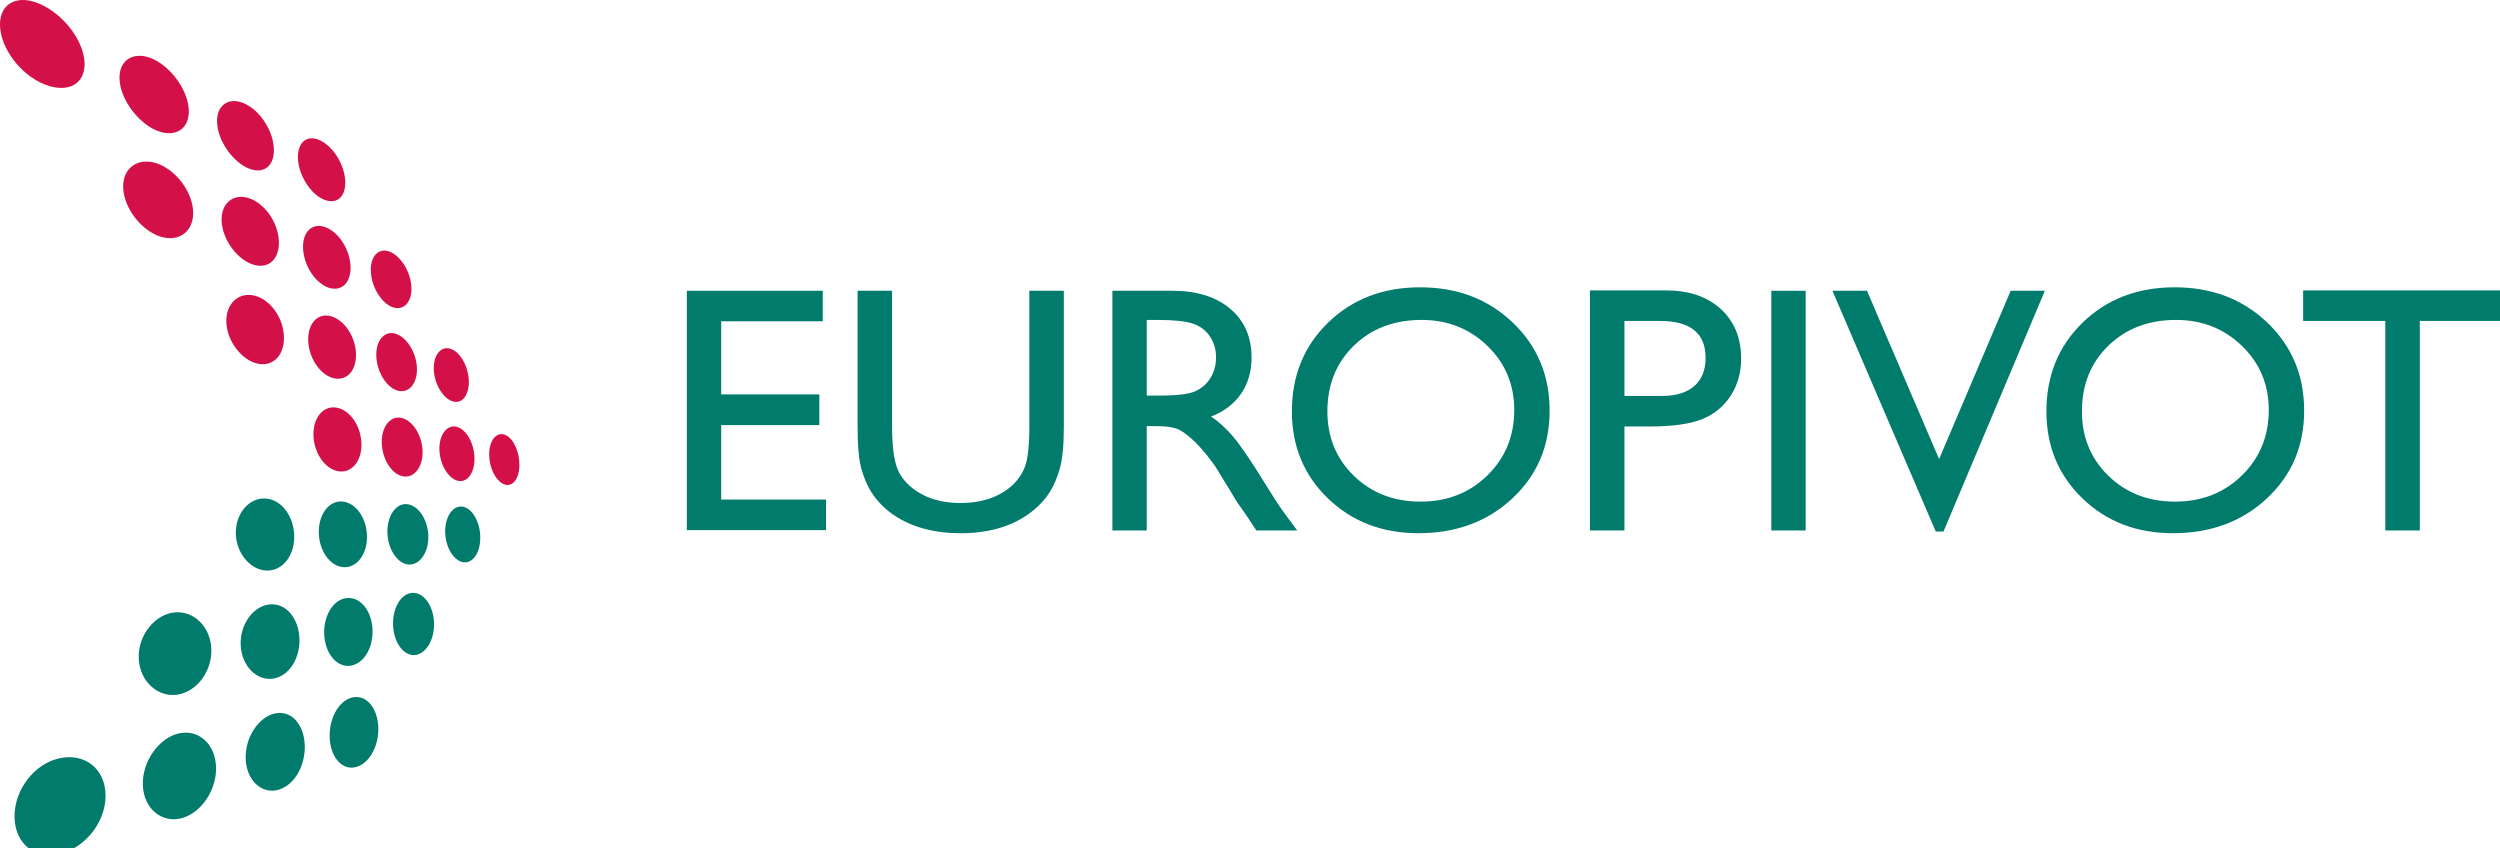 <?xml version="1.0" encoding="utf-8"?>
<!-- Generator: Adobe Illustrator 15.1.0, SVG Export Plug-In  -->
<!DOCTYPE svg PUBLIC "-//W3C//DTD SVG 1.1//EN" "http://www.w3.org/Graphics/SVG/1.1/DTD/svg11.dtd">
<svg version="1.1"
	 xmlns="http://www.w3.org/2000/svg" xmlns:xlink="http://www.w3.org/1999/xlink" xmlns:a="http://ns.adobe.com/AdobeSVGViewerExtensions/3.0/"
	 x="0px" y="0px" width="168px" height="57px" viewBox="0 0 168 57" overflow="visible" enable-background="new 0 0 168 57"
	 xml:space="preserve">
<defs>
</defs>
<path fill-rule="evenodd" clip-rule="evenodd" fill="#007B6C" d="M31.002,34.038c0.638,0.029,1.191,0.868,1.265,1.876
	c0.072,1.007-0.359,1.855-1.001,1.877c-0.641,0.022-1.27-0.824-1.343-1.885C29.846,34.846,30.364,34.008,31.002,34.038z"/>
<path fill-rule="evenodd" clip-rule="evenodd" fill="#007B6C" d="M27.68,39.841c0.751-0.061,1.411,0.797,1.483,1.914
	c0.074,1.118-0.468,2.132-1.217,2.257c-0.75,0.123-1.456-0.739-1.528-1.921C26.347,40.909,26.928,39.902,27.68,39.841z"/>
<path fill-rule="evenodd" clip-rule="evenodd" fill="#007B6C" d="M27.299,33.876c0.747,0.031,1.408,0.941,1.48,2.026
	c0.071,1.084-0.475,2.005-1.223,2.036c-0.749,0.029-1.447-0.892-1.517-2.037C25.969,34.752,26.552,33.845,27.299,33.876z"/>
<path fill-rule="evenodd" clip-rule="evenodd" fill="#007B6C" d="M23.697,46.864c0.913-0.188,1.646,0.682,1.721,1.933
	c0.074,1.252-0.55,2.471-1.465,2.74c-0.915,0.27-1.727-0.597-1.796-1.925C22.087,48.282,22.782,47.053,23.697,46.864z"/>
<path fill-rule="evenodd" clip-rule="evenodd" fill="#007B6C" d="M23.322,40.187c0.908-0.074,1.64,0.856,1.709,2.071
	c0.071,1.211-0.543,2.324-1.458,2.475c-0.912,0.15-1.715-0.784-1.785-2.075C21.72,41.368,22.413,40.261,23.322,40.187z"/>
<path fill-rule="evenodd" clip-rule="evenodd" fill="#007B6C" d="M22.951,33.699c0.905,0.038,1.636,1.019,1.705,2.201
	c0.069,1.182-0.542,2.176-1.45,2.216c-0.906,0.038-1.713-0.959-1.779-2.213C21.362,34.65,22.048,33.663,22.951,33.699z"/>
<path fill-rule="evenodd" clip-rule="evenodd" fill="#007B6C" d="M18.483,47.942c1.088-0.227,1.925,0.715,1.995,2.087
	c0.069,1.37-0.665,2.722-1.757,3.04c-1.094,0.323-2.145-0.581-2.21-2.049C16.446,49.555,17.394,48.167,18.483,47.942z"/>
<path fill-rule="evenodd" clip-rule="evenodd" fill="#007B6C" d="M18.138,40.614c1.084-0.09,1.915,0.921,1.983,2.251
	c0.068,1.331-0.662,2.553-1.749,2.736c-1.09,0.183-2.133-0.823-2.197-2.247C16.11,41.932,17.054,40.704,18.138,40.614z"/>
<path fill-rule="evenodd" clip-rule="evenodd" fill="#007B6C" d="M17.796,33.498c1.077,0.038,1.905,1.119,1.973,2.41
	c0.068,1.289-0.66,2.385-1.742,2.433c-1.08,0.049-2.119-1.045-2.178-2.423C15.789,34.54,16.721,33.458,17.796,33.498z"/>
<path fill-rule="evenodd" clip-rule="evenodd" fill="#007B6C" d="M12.047,49.278c1.312-0.272,2.41,0.724,2.471,2.24
	c0.061,1.514-0.947,3.065-2.265,3.453c-1.32,0.385-2.602-0.585-2.654-2.219C9.548,51.12,10.736,49.548,12.047,49.278z"/>
<path fill-rule="evenodd" clip-rule="evenodd" fill="#007B6C" d="M11.748,41.151c1.301-0.111,2.394,0.981,2.453,2.453
	c0.061,1.472-0.942,2.852-2.25,3.072c-1.309,0.221-2.576-0.865-2.628-2.45C9.27,42.643,10.45,41.262,11.748,41.151z"/>
<path fill-rule="evenodd" clip-rule="evenodd" fill="#007B6C" d="M4.02,50.952c1.715-0.36,3.026,0.735,3.074,2.428
	c0.046,1.693-1.197,3.456-2.925,3.962C2.44,57.848,1.011,56.76,0.977,54.92C0.944,53.083,2.304,51.311,4.02,50.952z"/>
<path fill-rule="evenodd" clip-rule="evenodd" fill="#D31148" d="M30.618,28.666c0.64,0.103,1.187,0.976,1.259,1.958
	c0.074,0.981-0.359,1.754-0.999,1.702c-0.64-0.054-1.271-0.954-1.344-1.986C29.46,29.309,29.979,28.561,30.618,28.666z"/>
<path fill-rule="evenodd" clip-rule="evenodd" fill="#D31148" d="M33.793,29.18c0.559,0.092,1.032,0.9,1.103,1.816
	c0.071,0.916-0.281,1.64-0.842,1.592c-0.56-0.048-1.1-0.881-1.173-1.844C32.807,29.786,33.234,29.09,33.793,29.18z"/>
<path fill-rule="evenodd" clip-rule="evenodd" fill="#D31148" d="M30.237,23.424c0.637,0.176,1.188,1.089,1.261,2.045
	c0.072,0.957-0.359,1.653-0.997,1.525c-0.638-0.127-1.277-1.07-1.348-2.076C29.083,23.913,29.6,23.25,30.237,23.424z"/>
<path fill-rule="evenodd" clip-rule="evenodd" fill="#D31148" d="M26.918,28.072c0.747,0.119,1.401,1.071,1.473,2.128
	c0.075,1.056-0.466,1.886-1.214,1.824c-0.75-0.059-1.447-1.033-1.518-2.15C25.591,28.756,26.17,27.952,26.918,28.072z"/>
<path fill-rule="evenodd" clip-rule="evenodd" fill="#D31148" d="M26.548,22.417c0.742,0.202,1.398,1.201,1.467,2.231
	c0.071,1.03-0.473,1.768-1.217,1.622c-0.744-0.145-1.439-1.171-1.507-2.261C25.222,22.922,25.804,22.216,26.548,22.417z"/>
<path fill-rule="evenodd" clip-rule="evenodd" fill="#D31148" d="M26.176,16.908c0.743,0.283,1.399,1.319,1.468,2.327
	c0.071,1.009-0.471,1.654-1.216,1.426c-0.744-0.23-1.438-1.299-1.505-2.361C24.853,17.236,25.432,16.624,26.176,16.908z"/>
<path fill-rule="evenodd" clip-rule="evenodd" fill="#D31148" d="M22.592,27.39c0.899,0.141,1.625,1.174,1.693,2.32
	c0.069,1.146-0.544,2.042-1.446,1.971c-0.903-0.069-1.71-1.13-1.774-2.351C21.002,28.114,21.695,27.25,22.592,27.39z"/>
<path fill-rule="evenodd" clip-rule="evenodd" fill="#D31148" d="M22.233,21.248c0.895,0.245,1.62,1.327,1.686,2.443
	c0.069,1.116-0.542,1.91-1.443,1.736c-0.902-0.172-1.699-1.296-1.763-2.48C20.65,21.763,21.337,21.003,22.233,21.248z"/>
<path fill-rule="evenodd" clip-rule="evenodd" fill="#D31148" d="M21.877,15.271c0.892,0.34,1.606,1.47,1.677,2.559
	c0.07,1.09-0.541,1.786-1.437,1.513c-0.895-0.275-1.685-1.456-1.75-2.611C20.303,15.579,20.987,14.932,21.877,15.271z"/>
<path fill-rule="evenodd" clip-rule="evenodd" fill="#D31148" d="M21.527,9.44c0.889,0.433,1.605,1.616,1.67,2.68
	c0.068,1.062-0.536,1.663-1.427,1.294c-0.893-0.367-1.681-1.598-1.746-2.725C19.96,9.563,20.639,9.008,21.527,9.44z"/>
<path fill-rule="evenodd" clip-rule="evenodd" fill="#D31148" d="M17.132,19.875c1.063,0.283,1.884,1.475,1.948,2.694
	c0.062,1.218-0.658,2.082-1.725,1.878c-1.066-0.204-2.083-1.465-2.143-2.765C15.15,20.384,16.069,19.589,17.132,19.875z"/>
<path fill-rule="evenodd" clip-rule="evenodd" fill="#D31148" d="M16.806,13.344c1.055,0.399,1.874,1.647,1.935,2.834
	c0.062,1.188-0.656,1.931-1.714,1.607c-1.061-0.321-2.074-1.655-2.133-2.922C14.835,13.599,15.752,12.945,16.806,13.344z"/>
<path fill-rule="evenodd" clip-rule="evenodd" fill="#D31148" d="M16.486,6.984c1.048,0.509,1.857,1.821,1.917,2.979
	c0.061,1.156-0.647,1.787-1.702,1.353c-1.052-0.433-2.057-1.839-2.113-3.072C14.531,7.009,15.437,6.474,16.486,6.984z"/>
<path fill-rule="evenodd" clip-rule="evenodd" fill="#D31148" d="M10.616,11.005c1.259,0.474,2.307,1.9,2.363,3.206
	c0.057,1.307-0.913,2.078-2.175,1.697c-1.262-0.382-2.478-1.889-2.527-3.291C8.228,11.216,9.36,10.531,10.616,11.005z"/>
<path fill-rule="evenodd" clip-rule="evenodd" fill="#D31148" d="M10.344,3.995c1.243,0.606,2.29,2.126,2.344,3.396
	c0.055,1.27-0.906,1.897-2.159,1.382C9.274,8.257,8.076,6.658,8.031,5.297C7.985,3.938,9.101,3.39,10.344,3.995z"/>
<path fill-rule="evenodd" clip-rule="evenodd" fill="#D31148" d="M2.831,0.336c1.591,0.774,2.812,2.498,2.853,3.904
	c0.042,1.408-1.126,2.071-2.729,1.414C1.349,4.998,0.029,3.213,0,1.692C-0.027,0.171,1.241-0.438,2.831,0.336z"/>
<path fill="#007B6C" d="M46.157,19.539h9.132v2.052h-6.826v4.912h6.596v2.064h-6.596v5.005h7.045v2.052h-9.352V19.539z"/>
<path fill="#007B6C" d="M69.172,19.539h2.318v9.144c0,1.238-0.09,2.172-0.271,2.802c-0.181,0.631-0.404,1.155-0.669,1.574
	s-0.59,0.794-0.974,1.124c-1.276,1.1-2.944,1.649-5.005,1.649c-2.099,0-3.782-0.546-5.05-1.638
	c-0.385-0.338-0.709-0.717-0.975-1.136c-0.265-0.419-0.484-0.932-0.657-1.539c-0.173-0.607-0.259-1.561-0.259-2.859v-9.121h2.318
	v9.144c0,1.515,0.173,2.567,0.519,3.159c0.346,0.593,0.873,1.067,1.58,1.425c0.707,0.357,1.541,0.536,2.502,0.536
	c1.368,0,2.483-0.357,3.344-1.072c0.453-0.385,0.78-0.838,0.98-1.361c0.2-0.522,0.3-1.418,0.3-2.687V19.539z"/>
<path fill="#007B6C" d="M74.753,35.647V19.539h4.036c1.629,0,2.923,0.403,3.88,1.21c0.957,0.808,1.436,1.899,1.436,3.275
	c0,0.938-0.235,1.749-0.704,2.433c-0.469,0.685-1.142,1.195-2.018,1.534c0.515,0.338,1.019,0.799,1.511,1.384
	c0.492,0.584,1.184,1.603,2.076,3.056c0.562,0.915,1.011,1.603,1.349,2.063l0.854,1.153h-2.744l-0.703-1.062
	c-0.023-0.038-0.069-0.104-0.138-0.196l-0.449-0.635l-0.714-1.177l-0.771-1.257c-0.476-0.662-0.912-1.188-1.309-1.579
	c-0.396-0.392-0.754-0.674-1.074-0.847s-0.856-0.259-1.61-0.259h-0.6v7.011H74.753z M77.751,21.499H77.06v5.085h0.876
	c1.168,0,1.97-0.1,2.404-0.3c0.434-0.199,0.772-0.502,1.015-0.905s0.363-0.862,0.363-1.378c0-0.507-0.134-0.967-0.403-1.378
	c-0.27-0.411-0.648-0.701-1.136-0.87C79.69,21.583,78.881,21.499,77.751,21.499z"/>
<path fill="#007B6C" d="M95.434,19.307c2.488,0,4.562,0.788,6.217,2.364c1.656,1.576,2.483,3.552,2.483,5.927
	c0,2.376-0.835,4.342-2.507,5.898c-1.67,1.557-3.777,2.335-6.32,2.335c-2.428,0-4.449-0.778-6.066-2.335s-2.426-3.508-2.426-5.853
	c0-2.405,0.814-4.396,2.443-5.973C90.886,20.095,92.945,19.307,95.434,19.307z M95.525,21.499c-1.843,0-3.357,0.576-4.545,1.729
	c-1.186,1.153-1.779,2.625-1.779,4.416c0,1.738,0.596,3.183,1.785,4.336c1.191,1.153,2.682,1.729,4.471,1.729
	c1.797,0,3.297-0.588,4.498-1.764c1.202-1.177,1.803-2.641,1.803-4.394c0-1.707-0.601-3.143-1.803-4.307
	C98.754,22.081,97.277,21.499,95.525,21.499z"/>
<path fill="#007B6C" d="M106.844,35.647V19.515h5.109c1.536,0,2.763,0.415,3.678,1.245s1.372,1.945,1.372,3.344
	c0,0.938-0.234,1.769-0.703,2.491c-0.47,0.723-1.111,1.247-1.926,1.574c-0.815,0.326-1.983,0.49-3.505,0.49h-1.707v6.987H106.844z
	 M111.549,21.568h-2.387v5.039h2.525c0.938,0,1.66-0.221,2.167-0.663c0.508-0.442,0.762-1.074,0.762-1.897
	C114.616,22.394,113.594,21.568,111.549,21.568z"/>
<path fill="#007B6C" d="M119.033,19.539h2.307v16.108h-2.307V19.539z"/>
<path fill="#007B6C" d="M135.118,19.539h2.297l-6.811,16.178h-0.521l-6.944-16.178h2.322l4.847,11.312L135.118,19.539z"/>
<path fill="#007B6C" d="M146.138,19.307c2.488,0,4.561,0.788,6.217,2.364s2.484,3.552,2.484,5.927c0,2.376-0.836,4.342-2.508,5.898
	c-1.67,1.557-3.777,2.335-6.32,2.335c-2.428,0-4.449-0.778-6.066-2.335s-2.426-3.508-2.426-5.853c0-2.405,0.814-4.396,2.443-5.973
	S143.649,19.307,146.138,19.307z M146.229,21.499c-1.844,0-3.357,0.576-4.545,1.729c-1.186,1.153-1.779,2.625-1.779,4.416
	c0,1.738,0.596,3.183,1.785,4.336c1.191,1.153,2.682,1.729,4.471,1.729c1.797,0,3.297-0.588,4.498-1.764
	c1.203-1.177,1.803-2.641,1.803-4.394c0-1.707-0.6-3.143-1.803-4.307C149.458,22.081,147.981,21.499,146.229,21.499z"/>
<path fill="#007B6C" d="M154.769,19.515h13.457v2.053h-5.615v14.079h-2.318V21.568h-5.523V19.515z"/>
</svg>
